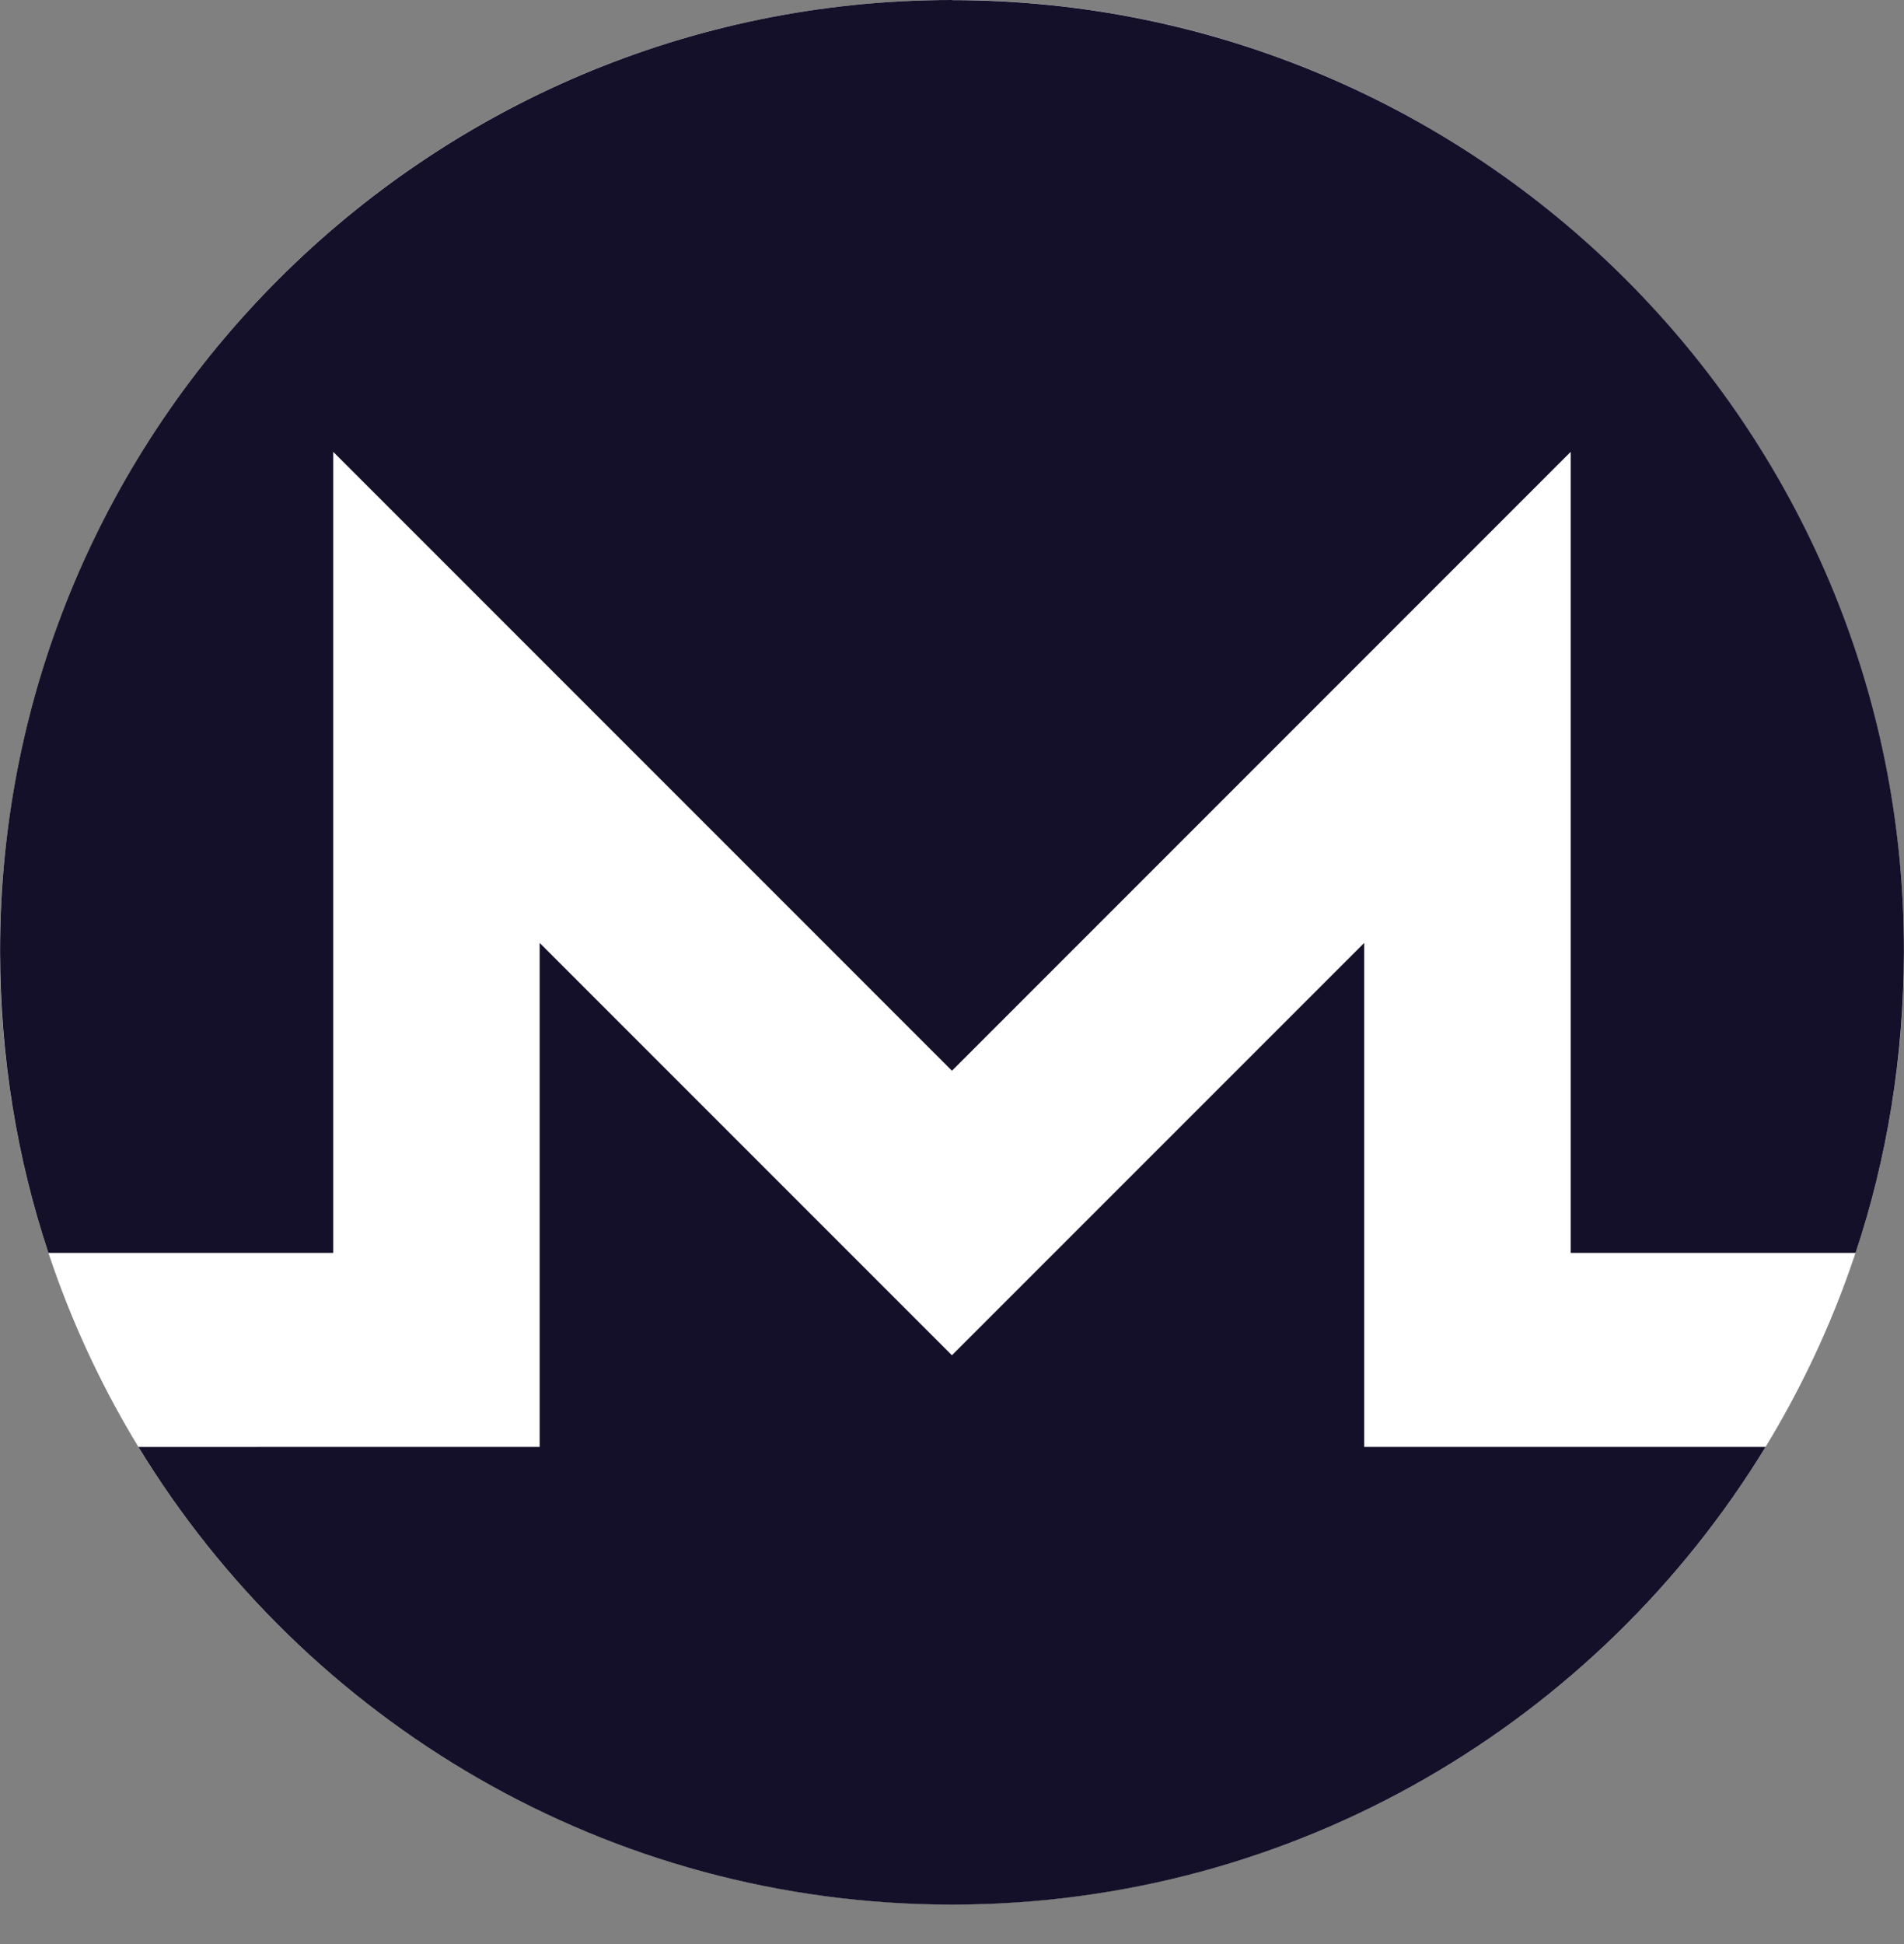 <svg width="48" height="49" viewBox="0 0 48 49" fill="none" xmlns="http://www.w3.org/2000/svg">
<rect x="0" y="0" width="48" height="49" fill="#808080" stroke="none"/>
<path d="M47.999 24C47.999 37.255 37.255 48 23.999 48C10.744 48 0 37.255 0 24C0 10.746 10.744 0 23.999 0C37.255 0 47.999 10.745 47.999 24Z" fill="white"/>
<path d="M23.999 0C10.749 0 -0.014 10.761 0.002 23.999C0.006 26.648 0.428 29.196 1.221 31.579H8.401V11.389L23.999 26.988L39.597 11.389V31.579H46.779C47.573 29.196 47.993 26.649 47.998 24C48.02 10.748 37.252 0.003 23.999 0.003V0Z" fill="#141029"/>
<path d="M20.412 30.573L13.605 23.766V36.47H8.401L3.49 36.471C7.702 43.382 15.315 48.005 23.999 48.005C32.684 48.005 40.297 43.381 44.51 36.47H34.392V23.766L27.584 30.573L23.998 34.159L20.412 30.573H20.412Z" fill="#141029"/>
</svg>
